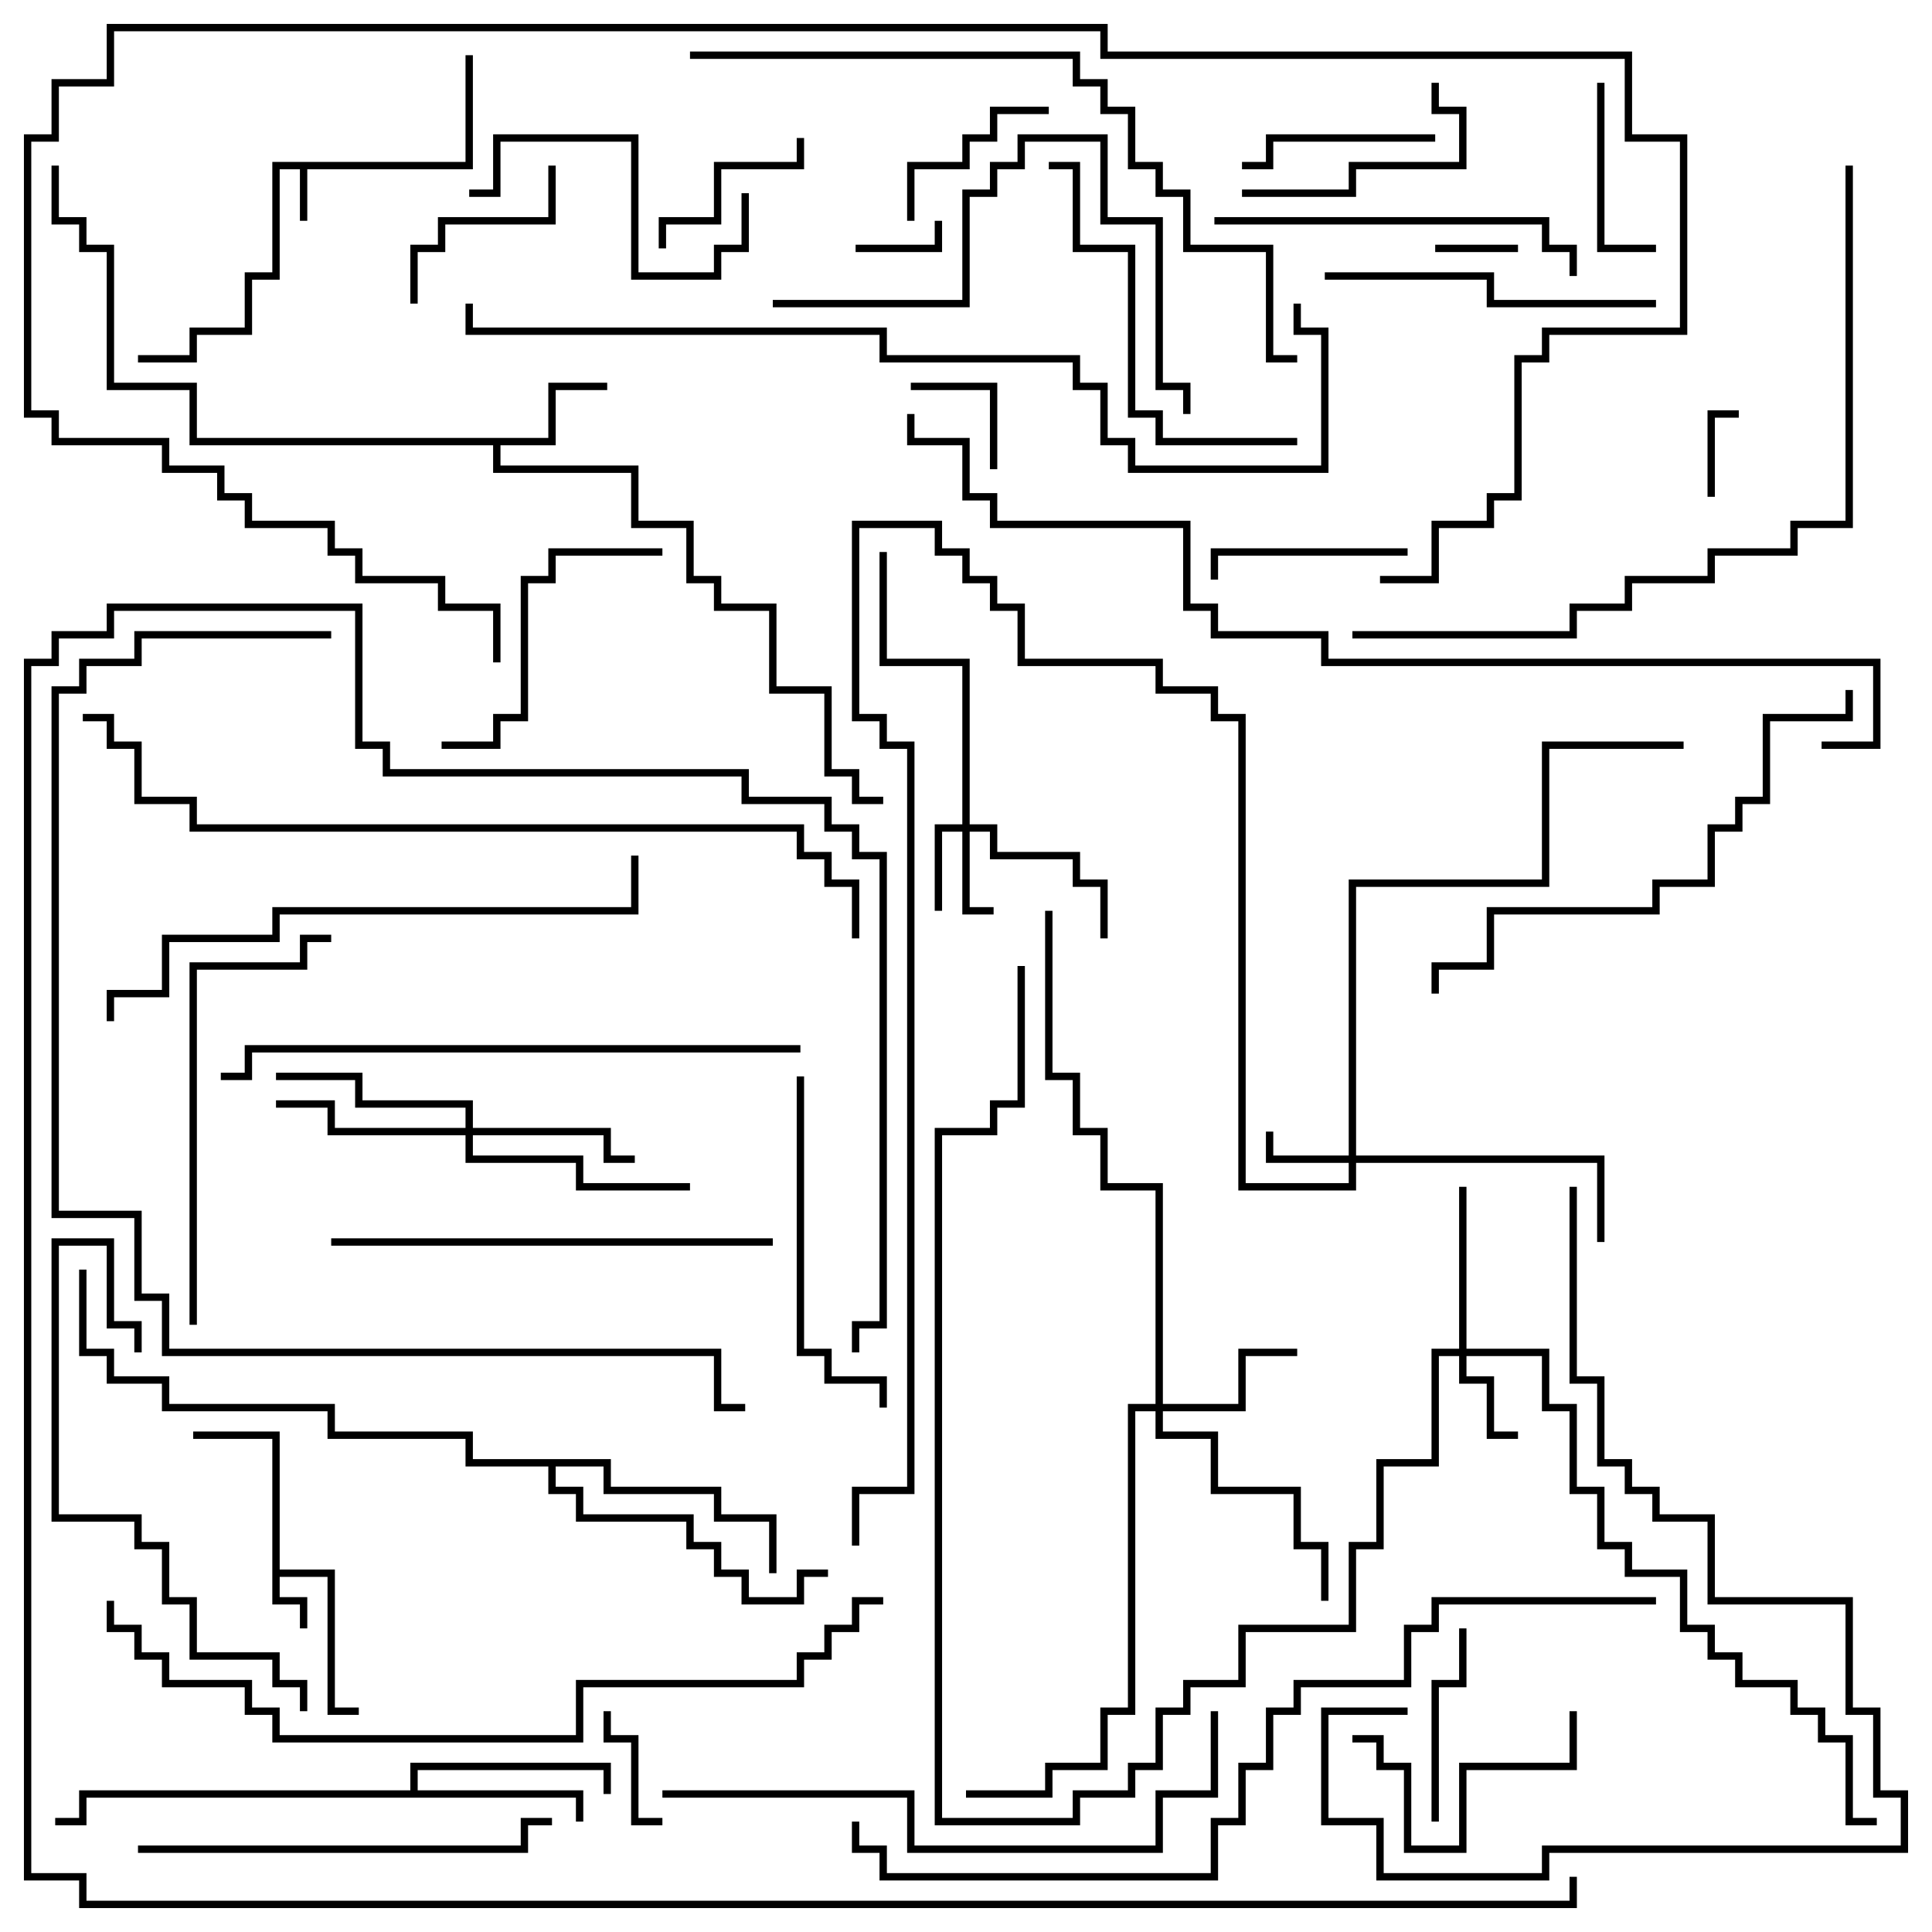 <svg version="1.1" width="105" height="105" xmlns="http://www.w3.org/2000/svg"><path d="M25.3,8.8L25.3,3L25.7,3L25.7,9.2L16.7,9.2L16.7,12L16.3,12L16.3,9.2L15.2,9.2L15.2,15.2L13.7,15.2L13.7,18.2L10.7,18.2L10.7,19.7L7.5,19.7L7.5,19.3L10.3,19.3L10.3,17.8L13.3,17.8L13.3,14.8L14.8,14.8L14.8,8.8z" stroke="none"/><path d="M14.8,78.2L10.5,78.2L10.5,77.8L15.2,77.8L15.2,85.3L18.2,85.3L18.2,92.8L19.5,92.8L19.5,93.2L17.8,93.2L17.8,85.7L15.2,85.7L15.2,86.8L16.7,86.8L16.7,88.5L16.3,88.5L16.3,87.2L14.8,87.2z" stroke="none"/><path d="M29.8,23.8L29.8,20.8L33,20.8L33,21.2L30.2,21.2L30.2,24.2L27.2,24.2L27.2,25.3L34.7,25.3L34.7,28.3L37.7,28.3L37.7,31.3L39.2,31.3L39.2,32.8L42.2,32.8L42.2,37.3L45.2,37.3L45.2,41.8L46.7,41.8L46.7,43.3L48,43.3L48,43.7L46.3,43.7L46.3,42.2L44.8,42.2L44.8,37.7L41.8,37.7L41.8,33.2L38.8,33.2L38.8,31.7L37.3,31.7L37.3,28.7L34.3,28.7L34.3,25.7L26.8,25.7L26.8,24.2L10.3,24.2L10.3,21.2L5.8,21.2L5.8,13.7L4.3,13.7L4.3,12.2L2.8,12.2L2.8,9L3.2,9L3.2,11.8L4.7,11.8L4.7,13.3L6.2,13.3L6.2,20.8L10.7,20.8L10.7,23.8z" stroke="none"/><path d="M22.3,97.3L22.3,95.8L33.2,95.8L33.2,97.5L32.8,97.5L32.8,96.2L22.7,96.2L22.7,97.3L31.7,97.3L31.7,99L31.3,99L31.3,97.7L4.7,97.7L4.7,99.2L3,99.2L3,98.8L4.3,98.8L4.3,97.3z" stroke="none"/><path d="M33.2,79.3L33.2,80.8L39.2,80.8L39.2,82.3L42.2,82.3L42.2,85.5L41.8,85.5L41.8,82.7L38.8,82.7L38.8,81.2L32.8,81.2L32.8,79.7L30.2,79.7L30.2,80.8L31.7,80.8L31.7,82.3L37.7,82.3L37.7,83.8L39.2,83.8L39.2,85.3L40.7,85.3L40.7,86.8L43.3,86.8L43.3,85.3L45,85.3L45,85.7L43.7,85.7L43.7,87.2L40.3,87.2L40.3,85.7L38.8,85.7L38.8,84.2L37.3,84.2L37.3,82.7L31.3,82.7L31.3,81.2L29.8,81.2L29.8,79.7L25.3,79.7L25.3,78.2L17.8,78.2L17.8,76.7L8.8,76.7L8.8,75.2L5.8,75.2L5.8,73.7L4.3,73.7L4.3,69L4.7,69L4.7,73.3L6.2,73.3L6.2,74.8L9.2,74.8L9.2,76.3L18.2,76.3L18.2,77.8L25.7,77.8L25.7,79.3z" stroke="none"/><path d="M52.3,44.8L52.3,36.2L47.8,36.2L47.8,30L48.2,30L48.2,35.8L52.7,35.8L52.7,44.8L54.2,44.8L54.2,46.3L58.7,46.3L58.7,47.8L60.2,47.8L60.2,51L59.8,51L59.8,48.2L58.3,48.2L58.3,46.7L53.8,46.7L53.8,45.2L52.7,45.2L52.7,49.3L54,49.3L54,49.7L52.3,49.7L52.3,45.2L51.2,45.2L51.2,49.5L50.8,49.5L50.8,44.8z" stroke="none"/><path d="M73.3,62.8L73.3,47.8L83.8,47.8L83.8,40.3L91.5,40.3L91.5,40.7L84.2,40.7L84.2,48.2L73.7,48.2L73.7,62.8L87.2,62.8L87.2,67.5L86.8,67.5L86.8,63.2L73.7,63.2L73.7,64.7L67.3,64.7L67.3,39.2L65.8,39.2L65.8,37.7L62.8,37.7L62.8,36.2L55.3,36.2L55.3,33.2L53.8,33.2L53.8,31.7L52.3,31.7L52.3,30.2L50.8,30.2L50.8,28.7L46.7,28.7L46.7,38.8L48.2,38.8L48.2,40.3L49.7,40.3L49.7,81.2L46.7,81.2L46.7,84L46.3,84L46.3,80.8L49.3,80.8L49.3,40.7L47.8,40.7L47.8,39.2L46.3,39.2L46.3,28.3L51.2,28.3L51.2,29.8L52.7,29.8L52.7,31.3L54.2,31.3L54.2,32.8L55.7,32.8L55.7,35.8L63.2,35.8L63.2,37.3L66.2,37.3L66.2,38.8L67.7,38.8L67.7,64.3L73.3,64.3L73.3,63.2L68.8,63.2L68.8,61.5L69.2,61.5L69.2,62.8z" stroke="none"/><path d="M79.3,73.3L79.3,64.5L79.7,64.5L79.7,73.3L84.2,73.3L84.2,76.3L85.7,76.3L85.7,80.8L87.2,80.8L87.2,83.8L88.7,83.8L88.7,85.3L91.7,85.3L91.7,88.3L93.2,88.3L93.2,89.8L94.7,89.8L94.7,91.3L97.7,91.3L97.7,92.8L99.2,92.8L99.2,94.3L100.7,94.3L100.7,98.8L102,98.8L102,99.2L100.3,99.2L100.3,94.7L98.8,94.7L98.8,93.2L97.3,93.2L97.3,91.7L94.3,91.7L94.3,90.2L92.8,90.2L92.8,88.7L91.3,88.7L91.3,85.7L88.3,85.7L88.3,84.2L86.8,84.2L86.8,81.2L85.3,81.2L85.3,76.7L83.8,76.7L83.8,73.7L79.7,73.7L79.7,74.8L81.2,74.8L81.2,77.8L82.5,77.8L82.5,78.2L80.8,78.2L80.8,75.2L79.3,75.2L79.3,73.7L78.2,73.7L78.2,79.7L75.2,79.7L75.2,84.2L73.7,84.2L73.7,88.7L67.7,88.7L67.7,91.7L64.7,91.7L64.7,93.2L63.2,93.2L63.2,96.2L61.7,96.2L61.7,97.7L58.7,97.7L58.7,99.2L50.8,99.2L50.8,61.3L53.8,61.3L53.8,59.8L55.3,59.8L55.3,52.5L55.7,52.5L55.7,60.2L54.2,60.2L54.2,61.7L51.2,61.7L51.2,98.8L58.3,98.8L58.3,97.3L61.3,97.3L61.3,95.8L62.8,95.8L62.8,92.8L64.3,92.8L64.3,91.3L67.3,91.3L67.3,88.3L73.3,88.3L73.3,83.8L74.8,83.8L74.8,79.3L77.8,79.3L77.8,73.3z" stroke="none"/><path d="M62.8,76.3L62.8,64.7L59.8,64.7L59.8,61.7L58.3,61.7L58.3,58.7L56.8,58.7L56.8,49.5L57.2,49.5L57.2,58.3L58.7,58.3L58.7,61.3L60.2,61.3L60.2,64.3L63.2,64.3L63.2,76.3L67.3,76.3L67.3,73.3L70.5,73.3L70.5,73.7L67.7,73.7L67.7,76.7L63.2,76.7L63.2,77.8L66.2,77.8L66.2,80.8L70.7,80.8L70.7,83.8L72.2,83.8L72.2,87L71.8,87L71.8,84.2L70.3,84.2L70.3,81.2L65.8,81.2L65.8,78.2L62.8,78.2L62.8,76.7L61.7,76.7L61.7,93.2L60.2,93.2L60.2,96.2L57.2,96.2L57.2,97.7L52.5,97.7L52.5,97.3L56.8,97.3L56.8,95.8L59.8,95.8L59.8,92.8L61.3,92.8L61.3,76.3z" stroke="none"/><path d="M25.3,61.3L25.3,60.2L19.3,60.2L19.3,58.7L15,58.7L15,58.3L19.7,58.3L19.7,59.8L25.7,59.8L25.7,61.3L33.2,61.3L33.2,62.8L34.5,62.8L34.5,63.2L32.8,63.2L32.8,61.7L25.7,61.7L25.7,62.8L31.7,62.8L31.7,64.3L37.5,64.3L37.5,64.7L31.3,64.7L31.3,63.2L25.3,63.2L25.3,61.7L17.8,61.7L17.8,60.2L15,60.2L15,59.8L18.2,59.8L18.2,61.3z" stroke="none"/><path d="M82.5,13.3L82.5,13.7L78,13.7L78,13.3z" stroke="none"/><path d="M46.5,13.7L46.5,13.3L50.8,13.3L50.8,12L51.2,12L51.2,13.7z" stroke="none"/><path d="M93.2,27L92.8,27L92.8,22.3L94.5,22.3L94.5,22.7L93.2,22.7z" stroke="none"/><path d="M54.2,25.5L53.8,25.5L53.8,21.2L49.5,21.2L49.5,20.8L54.2,20.8z" stroke="none"/><path d="M36,98.8L36,99.2L34.3,99.2L34.3,94.7L32.8,94.7L32.8,93L33.2,93L33.2,94.3L34.7,94.3L34.7,98.8z" stroke="none"/><path d="M86.8,4.5L87.2,4.5L87.2,13.3L90,13.3L90,13.7L86.8,13.7z" stroke="none"/><path d="M49.7,12L49.3,12L49.3,8.8L52.3,8.8L52.3,7.3L53.8,7.3L53.8,5.8L57,5.8L57,6.2L54.2,6.2L54.2,7.7L52.7,7.7L52.7,9.2L49.7,9.2z" stroke="none"/><path d="M43.3,7.5L43.7,7.5L43.7,9.2L39.2,9.2L39.2,12.2L36.2,12.2L36.2,13.5L35.8,13.5L35.8,11.8L38.8,11.8L38.8,8.8L43.3,8.8z" stroke="none"/><path d="M78.2,99L77.8,99L77.8,91.3L79.3,91.3L79.3,88.5L79.7,88.5L79.7,91.7L78.2,91.7z" stroke="none"/><path d="M78,7.3L78,7.7L69.2,7.7L69.2,9.2L67.5,9.2L67.5,8.8L68.8,8.8L68.8,7.3z" stroke="none"/><path d="M76.5,29.8L76.5,30.2L66.2,30.2L66.2,31.5L65.8,31.5L65.8,29.8z" stroke="none"/><path d="M29.8,9L30.2,9L30.2,12.2L24.2,12.2L24.2,13.7L22.7,13.7L22.7,16.5L22.3,16.5L22.3,13.3L23.8,13.3L23.8,11.8L29.8,11.8z" stroke="none"/><path d="M85.3,93L85.7,93L85.7,96.2L79.7,96.2L79.7,100.7L76.3,100.7L76.3,96.2L74.8,96.2L74.8,94.7L73.5,94.7L73.5,94.3L75.2,94.3L75.2,95.8L76.7,95.8L76.7,100.3L79.3,100.3L79.3,95.8L85.3,95.8z" stroke="none"/><path d="M77.8,4.5L78.2,4.5L78.2,5.8L79.7,5.8L79.7,9.2L73.7,9.2L73.7,10.7L67.5,10.7L67.5,10.3L73.3,10.3L73.3,8.8L79.3,8.8L79.3,6.2L77.8,6.2z" stroke="none"/><path d="M40.3,10.5L40.7,10.5L40.7,13.7L39.2,13.7L39.2,15.2L34.3,15.2L34.3,7.7L27.2,7.7L27.2,10.7L25.5,10.7L25.5,10.3L26.8,10.3L26.8,7.3L34.7,7.3L34.7,14.8L38.8,14.8L38.8,13.3L40.3,13.3z" stroke="none"/><path d="M24,40.7L24,40.3L26.8,40.3L26.8,38.8L28.3,38.8L28.3,31.3L29.8,31.3L29.8,29.8L36,29.8L36,30.2L30.2,30.2L30.2,31.7L28.7,31.7L28.7,39.2L27.2,39.2L27.2,40.7z" stroke="none"/><path d="M72,15.2L72,14.8L81.2,14.8L81.2,16.3L90,16.3L90,16.7L80.8,16.7L80.8,15.2z" stroke="none"/><path d="M43.3,58.5L43.7,58.5L43.7,73.3L45.2,73.3L45.2,74.8L48.2,74.8L48.2,76.5L47.8,76.5L47.8,75.2L44.8,75.2L44.8,73.7L43.3,73.7z" stroke="none"/><path d="M66,12.2L66,11.8L84.2,11.8L84.2,13.3L85.7,13.3L85.7,15L85.3,15L85.3,13.7L83.8,13.7L83.8,12.2z" stroke="none"/><path d="M70.5,23.8L70.5,24.2L62.8,24.2L62.8,22.7L61.3,22.7L61.3,13.7L58.3,13.7L58.3,9.2L57,9.2L57,8.8L58.7,8.8L58.7,13.3L61.7,13.3L61.7,22.3L63.2,22.3L63.2,23.8z" stroke="none"/><path d="M7.7,73.5L7.3,73.5L7.3,72.2L5.8,72.2L5.8,67.7L3.2,67.7L3.2,82.3L7.7,82.3L7.7,83.8L9.2,83.8L9.2,86.8L10.7,86.8L10.7,89.8L15.2,89.8L15.2,91.3L16.7,91.3L16.7,93L16.3,93L16.3,91.7L14.8,91.7L14.8,90.2L10.3,90.2L10.3,87.2L8.8,87.2L8.8,84.2L7.3,84.2L7.3,82.7L2.8,82.7L2.8,67.3L6.2,67.3L6.2,71.8L7.7,71.8z" stroke="none"/><path d="M10.7,72L10.3,72L10.3,52.3L16.3,52.3L16.3,50.8L18,50.8L18,51.2L16.7,51.2L16.7,52.7L10.7,52.7z" stroke="none"/><path d="M7.5,100.7L7.5,100.3L28.3,100.3L28.3,98.8L30,98.8L30,99.2L28.7,99.2L28.7,100.7z" stroke="none"/><path d="M42,16.7L42,16.3L52.3,16.3L52.3,10.3L53.8,10.3L53.8,8.8L55.3,8.8L55.3,7.3L60.2,7.3L60.2,11.8L63.2,11.8L63.2,20.8L64.7,20.8L64.7,22.5L64.3,22.5L64.3,21.2L62.8,21.2L62.8,12.2L59.8,12.2L59.8,7.7L55.7,7.7L55.7,9.2L54.2,9.2L54.2,10.7L52.7,10.7L52.7,16.7z" stroke="none"/><path d="M42,67.3L42,67.7L18,67.7L18,67.3z" stroke="none"/><path d="M100.3,37.5L100.7,37.5L100.7,39.2L96.2,39.2L96.2,43.7L94.7,43.7L94.7,45.2L93.2,45.2L93.2,48.2L90.2,48.2L90.2,49.7L81.2,49.7L81.2,52.7L78.2,52.7L78.2,54L77.8,54L77.8,52.3L80.8,52.3L80.8,49.3L89.8,49.3L89.8,47.8L92.8,47.8L92.8,44.8L94.3,44.8L94.3,43.3L95.8,43.3L95.8,38.8L100.3,38.8z" stroke="none"/><path d="M85.3,64.5L85.7,64.5L85.7,74.8L87.2,74.8L87.2,79.3L88.7,79.3L88.7,80.8L90.2,80.8L90.2,82.3L93.2,82.3L93.2,86.8L100.7,86.8L100.7,92.8L102.2,92.8L102.2,97.3L103.7,97.3L103.7,100.7L84.2,100.7L84.2,102.2L74.8,102.2L74.8,99.2L71.8,99.2L71.8,92.8L76.5,92.8L76.5,93.2L72.2,93.2L72.2,98.8L75.2,98.8L75.2,101.8L83.8,101.8L83.8,100.3L103.3,100.3L103.3,97.7L101.8,97.7L101.8,93.2L100.3,93.2L100.3,87.2L92.8,87.2L92.8,82.7L89.8,82.7L89.8,81.2L88.3,81.2L88.3,79.7L86.8,79.7L86.8,75.2L85.3,75.2z" stroke="none"/><path d="M6.2,55.5L5.8,55.5L5.8,53.8L8.8,53.8L8.8,50.8L14.8,50.8L14.8,49.3L34.3,49.3L34.3,46.5L34.7,46.5L34.7,49.7L15.2,49.7L15.2,51.2L9.2,51.2L9.2,54.2L6.2,54.2z" stroke="none"/><path d="M36,97.7L36,97.3L49.7,97.3L49.7,100.3L62.8,100.3L62.8,97.3L65.8,97.3L65.8,93L66.2,93L66.2,97.7L63.2,97.7L63.2,100.7L49.3,100.7L49.3,97.7z" stroke="none"/><path d="M12,58.7L12,58.3L13.3,58.3L13.3,56.8L43.5,56.8L43.5,57.2L13.7,57.2L13.7,58.7z" stroke="none"/><path d="M37.5,3.2L37.5,2.8L58.7,2.8L58.7,4.3L60.2,4.3L60.2,5.8L61.7,5.8L61.7,8.8L63.2,8.8L63.2,10.3L64.7,10.3L64.7,13.3L69.2,13.3L69.2,19.3L70.5,19.3L70.5,19.7L68.8,19.7L68.8,13.7L64.3,13.7L64.3,10.7L62.8,10.7L62.8,9.2L61.3,9.2L61.3,6.2L59.8,6.2L59.8,4.7L58.3,4.7L58.3,3.2z" stroke="none"/><path d="M100.3,9L100.7,9L100.7,28.7L97.7,28.7L97.7,30.2L93.2,30.2L93.2,31.7L88.7,31.7L88.7,33.2L85.7,33.2L85.7,34.7L73.5,34.7L73.5,34.3L85.3,34.3L85.3,32.8L88.3,32.8L88.3,31.3L92.8,31.3L92.8,29.8L97.3,29.8L97.3,28.3L100.3,28.3z" stroke="none"/><path d="M5.8,87L6.2,87L6.2,88.3L7.7,88.3L7.7,89.8L9.2,89.8L9.2,91.3L13.7,91.3L13.7,92.8L15.2,92.8L15.2,94.3L31.3,94.3L31.3,91.3L43.3,91.3L43.3,89.8L44.8,89.8L44.8,88.3L46.3,88.3L46.3,86.8L48,86.8L48,87.2L46.7,87.2L46.7,88.7L45.2,88.7L45.2,90.2L43.7,90.2L43.7,91.7L31.7,91.7L31.7,94.7L14.8,94.7L14.8,93.2L13.3,93.2L13.3,91.7L8.8,91.7L8.8,90.2L7.3,90.2L7.3,88.7L5.8,88.7z" stroke="none"/><path d="M46.7,51L46.3,51L46.3,48.2L44.8,48.2L44.8,46.7L43.3,46.7L43.3,45.2L10.3,45.2L10.3,43.7L7.3,43.7L7.3,40.7L5.8,40.7L5.8,39.2L4.5,39.2L4.5,38.8L6.2,38.8L6.2,40.3L7.7,40.3L7.7,43.3L10.7,43.3L10.7,44.8L43.7,44.8L43.7,46.3L45.2,46.3L45.2,47.8L46.7,47.8z" stroke="none"/><path d="M70.3,16.5L70.7,16.5L70.7,17.8L72.2,17.8L72.2,25.7L61.3,25.7L61.3,24.2L59.8,24.2L59.8,21.2L58.3,21.2L58.3,19.7L47.8,19.7L47.8,18.2L25.3,18.2L25.3,16.5L25.7,16.5L25.7,17.8L48.2,17.8L48.2,19.3L58.7,19.3L58.7,20.8L60.2,20.8L60.2,23.8L61.7,23.8L61.7,25.3L71.8,25.3L71.8,18.2L70.3,18.2z" stroke="none"/><path d="M46.3,99L46.7,99L46.7,100.3L48.2,100.3L48.2,101.8L65.8,101.8L65.8,98.8L67.3,98.8L67.3,95.8L68.8,95.8L68.8,92.8L70.3,92.8L70.3,91.3L76.3,91.3L76.3,88.3L77.8,88.3L77.8,86.8L90,86.8L90,87.2L78.2,87.2L78.2,88.7L76.7,88.7L76.7,91.7L70.7,91.7L70.7,93.2L69.2,93.2L69.2,96.2L67.7,96.2L67.7,99.2L66.2,99.2L66.2,102.2L47.8,102.2L47.8,100.7L46.3,100.7z" stroke="none"/><path d="M18,34.3L18,34.7L7.7,34.7L7.7,36.2L4.7,36.2L4.7,37.7L3.2,37.7L3.2,65.8L7.7,65.8L7.7,70.3L9.2,70.3L9.2,73.3L39.2,73.3L39.2,76.3L40.5,76.3L40.5,76.7L38.8,76.7L38.8,73.7L8.8,73.7L8.8,70.7L7.3,70.7L7.3,66.2L2.8,66.2L2.8,37.3L4.3,37.3L4.3,35.8L7.3,35.8L7.3,34.3z" stroke="none"/><path d="M75,31.7L75,31.3L77.8,31.3L77.8,28.3L80.8,28.3L80.8,26.8L82.3,26.8L82.3,19.3L83.8,19.3L83.8,17.8L91.3,17.8L91.3,7.7L88.3,7.7L88.3,3.2L59.8,3.2L59.8,1.7L6.2,1.7L6.2,4.7L3.2,4.7L3.2,7.7L1.7,7.7L1.7,22.3L3.2,22.3L3.2,23.8L9.2,23.8L9.2,25.3L12.2,25.3L12.2,26.8L13.7,26.8L13.7,28.3L18.2,28.3L18.2,29.8L19.7,29.8L19.7,31.3L24.2,31.3L24.2,32.8L27.2,32.8L27.2,36L26.8,36L26.8,33.2L23.8,33.2L23.8,31.7L19.3,31.7L19.3,30.2L17.8,30.2L17.8,28.7L13.3,28.7L13.3,27.2L11.8,27.2L11.8,25.7L8.8,25.7L8.8,24.2L2.8,24.2L2.8,22.7L1.3,22.7L1.3,7.3L2.8,7.3L2.8,4.3L5.8,4.3L5.8,1.3L60.2,1.3L60.2,2.8L88.7,2.8L88.7,7.3L91.7,7.3L91.7,18.2L84.2,18.2L84.2,19.7L82.7,19.7L82.7,27.2L81.2,27.2L81.2,28.7L78.2,28.7L78.2,31.7z" stroke="none"/><path d="M85.3,102L85.7,102L85.7,103.7L4.3,103.7L4.3,102.2L1.3,102.2L1.3,35.8L2.8,35.8L2.8,34.3L5.8,34.3L5.8,32.8L19.7,32.8L19.7,40.3L21.2,40.3L21.2,41.8L40.7,41.8L40.7,43.3L45.2,43.3L45.2,44.8L46.7,44.8L46.7,46.3L48.2,46.3L48.2,72.2L46.7,72.2L46.7,73.5L46.3,73.5L46.3,71.8L47.8,71.8L47.8,46.7L46.3,46.7L46.3,45.2L44.8,45.2L44.8,43.7L40.3,43.7L40.3,42.2L20.8,42.2L20.8,40.7L19.3,40.7L19.3,33.2L6.2,33.2L6.2,34.7L3.2,34.7L3.2,36.2L1.7,36.2L1.7,101.8L4.7,101.8L4.7,103.3L85.3,103.3z" stroke="none"/><path d="M99,40.7L99,40.3L101.8,40.3L101.8,36.2L71.8,36.2L71.8,34.7L65.8,34.7L65.8,33.2L64.3,33.2L64.3,28.7L53.8,28.7L53.8,27.2L52.3,27.2L52.3,24.2L49.3,24.2L49.3,22.5L49.7,22.5L49.7,23.8L52.7,23.8L52.7,26.8L54.2,26.8L54.2,28.3L64.7,28.3L64.7,32.8L66.2,32.8L66.2,34.3L72.2,34.3L72.2,35.8L102.2,35.8L102.2,40.7z" stroke="none"/></svg>